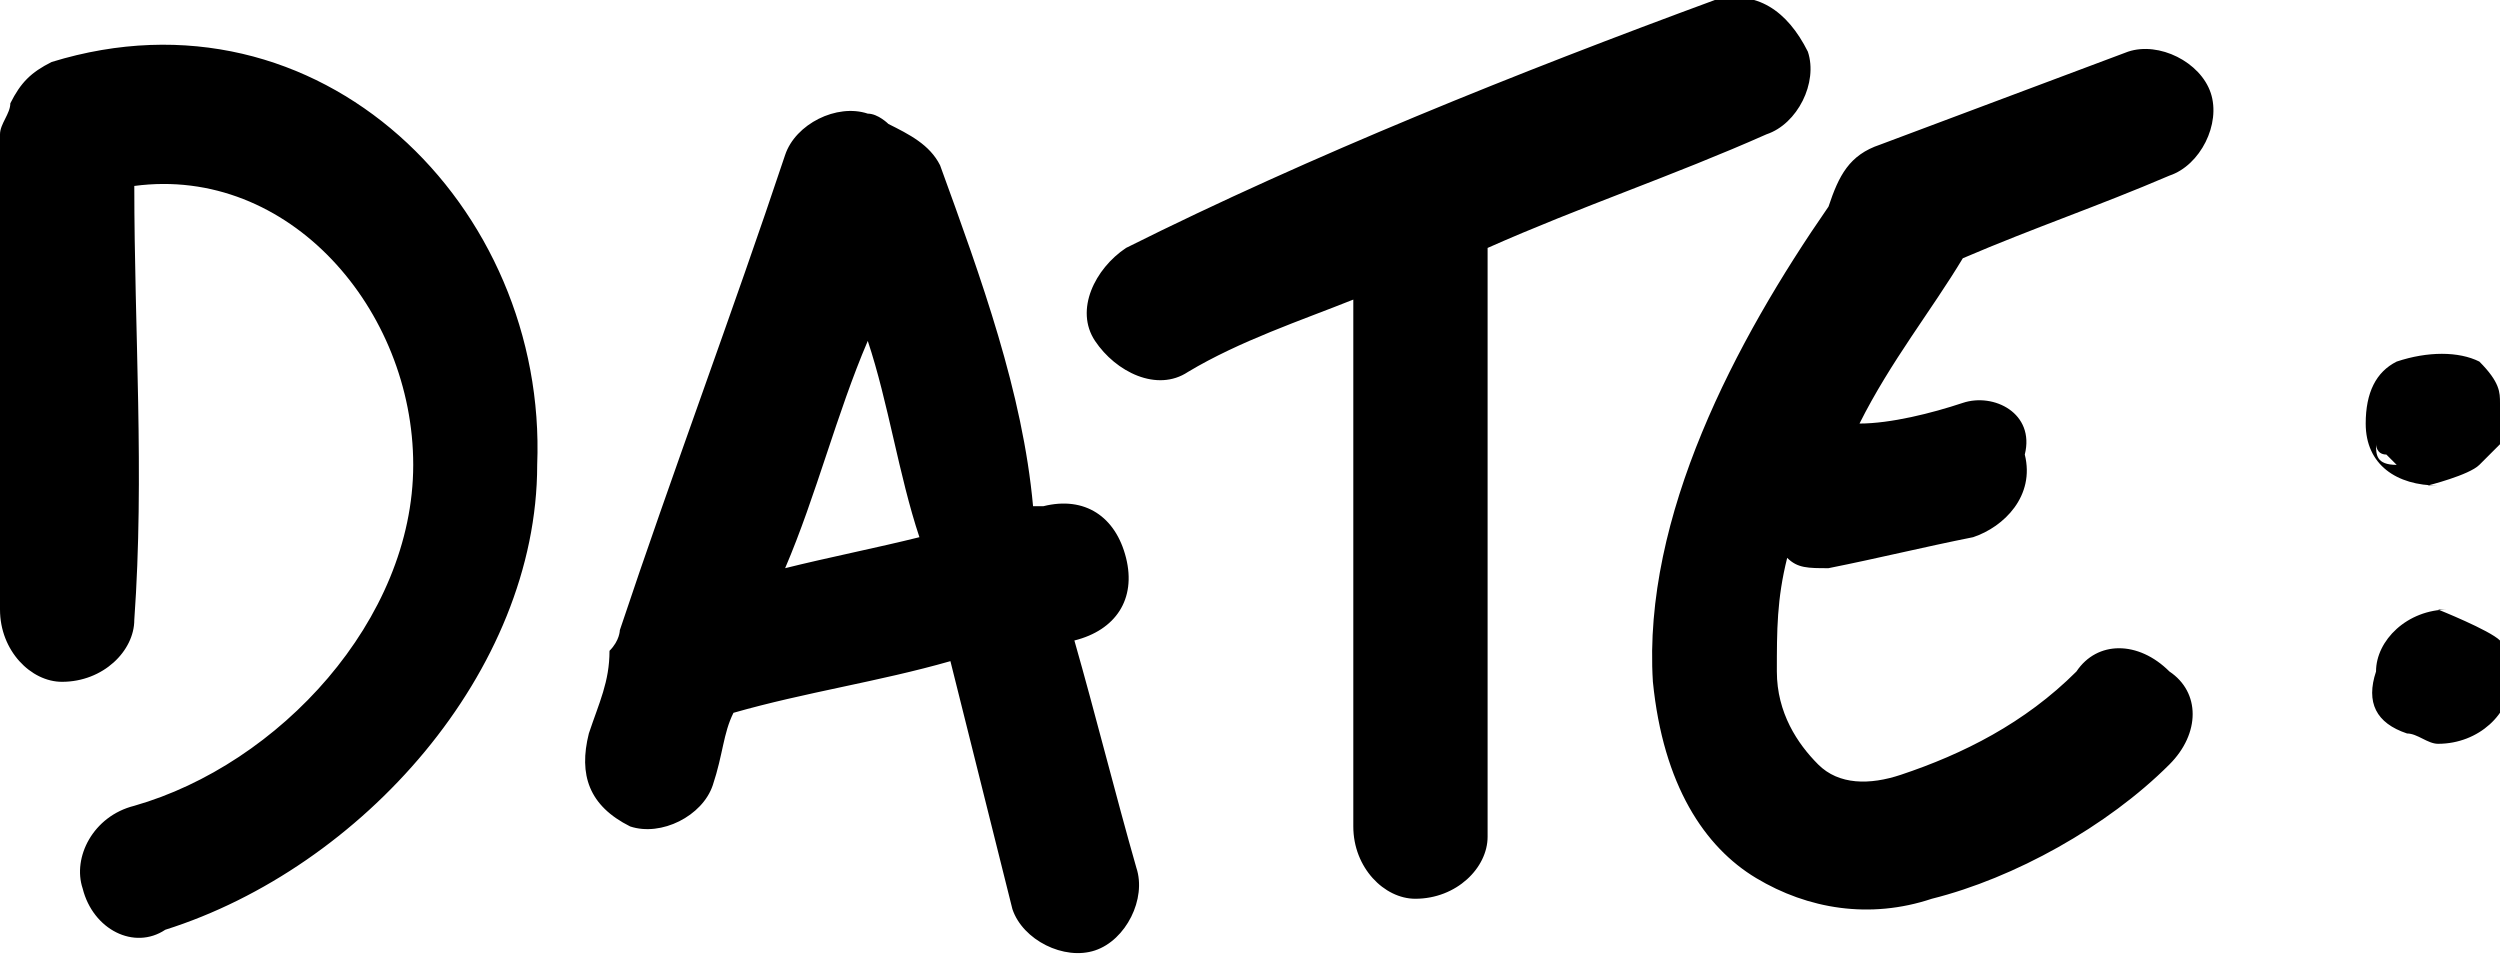 <?xml version="1.0" encoding="utf-8"?>
<!-- Generator: Adobe Illustrator 24.2.0, SVG Export Plug-In . SVG Version: 6.00 Build 0)  -->
<svg version="1.1" id="Calque_1" xmlns:serif="http://www.serif.com/"
	 xmlns="http://www.w3.org/2000/svg" xmlns:xlink="http://www.w3.org/1999/xlink" x="0px" y="0px" viewBox="0 0 24.2 9.3"
	 style="enable-background:new 0 0 24.2 9.3;" xml:space="preserve">
<style type="text/css">
	.st0{fill-rule:evenodd;clip-rule:evenodd;}
</style>
<path class="st0" d="M6,6.1c0,0,0,0.1-0.1,0.2C5.9,6.6,5.8,6.8,5.7,7.1C5.6,7.5,5.7,7.8,6.1,8c0.3,0.1,0.7-0.1,0.8-0.4
	C7,7.3,7,7.1,7.1,6.9c0.7-0.2,1.4-0.3,2.1-0.5C9.4,7.2,9.6,8,9.8,8.8c0.1,0.3,0.5,0.5,0.8,0.4c0.3-0.1,0.5-0.5,0.4-0.8
	c-0.2-0.7-0.4-1.5-0.6-2.2l0,0c0.4-0.1,0.6-0.4,0.5-0.8c-0.1-0.4-0.4-0.6-0.8-0.5c0,0-0.1,0-0.1,0C9.9,3.8,9.5,2.7,9.1,1.6
	C9,1.4,8.8,1.3,8.6,1.2C8.6,1.2,8.5,1.1,8.4,1.1C8.1,1,7.7,1.2,7.6,1.5C7.1,3,6.5,4.6,6,6.1z M0.1,1C0.1,1.1,0,1.2,0,1.3
	c0,1.5,0,3.1,0,4.6c0,0.4,0.3,0.7,0.6,0.7c0.4,0,0.7-0.3,0.7-0.6c0.1-1.4,0-2.8,0-4.2C2.8,1.6,4,3,4,4.5c0,1.5-1.3,2.9-2.7,3.3
	C0.9,7.9,0.7,8.3,0.8,8.6C0.9,9,1.3,9.2,1.6,9c1.9-0.6,3.6-2.5,3.6-4.5C5.3,2,3.1-0.2,0.5,0.6C0.3,0.7,0.2,0.8,0.1,1z M17.7,2
	c-0.9,1.3-1.8,3-1.7,4.6c0.1,1,0.5,1.6,1,1.9c0.5,0.3,1.1,0.4,1.7,0.2c0.8-0.2,1.7-0.7,2.3-1.3c0.3-0.3,0.3-0.7,0-0.9
	c-0.3-0.3-0.7-0.3-0.9,0c-0.5,0.5-1.1,0.8-1.7,1c-0.3,0.1-0.6,0.1-0.8-0.1c-0.2-0.2-0.4-0.5-0.4-0.9c0-0.4,0-0.7,0.1-1.1
	c0.1,0.1,0.2,0.1,0.4,0.1c0.5-0.1,0.9-0.2,1.4-0.3c0.3-0.1,0.6-0.4,0.5-0.8C19.7,4,19.3,3.8,19,3.9c-0.3,0.1-0.7,0.2-1,0.2
	c0.3-0.6,0.7-1.1,1-1.6c0.7-0.3,1.3-0.5,2-0.8c0.3-0.1,0.5-0.5,0.4-0.8c-0.1-0.3-0.5-0.5-0.8-0.4c-0.8,0.3-1.6,0.6-2.4,0.9
	C17.9,1.5,17.8,1.7,17.7,2z M13.1,2.9c0,1.7,0,3.4,0,5.1c0,0.4,0.3,0.7,0.6,0.7c0.4,0,0.7-0.3,0.7-0.6c0-1.9,0-3.8,0-5.7
	c0.9-0.4,1.8-0.7,2.7-1.1c0.3-0.1,0.5-0.5,0.4-0.8C17.3,0.1,17-0.1,16.6,0c-1.9,0.7-3.9,1.5-5.7,2.4c-0.3,0.2-0.5,0.6-0.3,0.9
	c0.2,0.3,0.6,0.5,0.9,0.3C12,3.3,12.6,3.1,13.1,2.9z M23.3,7.1c0.1,0,0.2,0.1,0.3,0.1c0.4,0,0.7-0.3,0.7-0.6c0-0.3-0.1-0.4-0.1-0.4
	c-0.1-0.1-0.6-0.3-0.6-0.3s0,0,0.1,0c-0.4,0-0.7,0.3-0.7,0.6C22.9,6.8,23,7,23.3,7.1z M8.4,3.3C8.1,4,7.9,4.8,7.6,5.5
	C8,5.4,8.5,5.3,8.9,5.2C8.7,4.6,8.6,3.9,8.4,3.3z M23.2,3.5c-0.2,0.1-0.3,0.3-0.3,0.6c0,0.4,0.3,0.6,0.7,0.6c0,0-0.1,0-0.1,0
	s0.4-0.1,0.5-0.2c0.1-0.1,0.1-0.1,0.2-0.2c0-0.1,0.1-0.2,0-0.4c0-0.1,0-0.2-0.2-0.4C23.8,3.4,23.5,3.4,23.2,3.5z M23,4.3
	c0,0,0,0.1,0.1,0.1c0,0,0.1,0.1,0.1,0.1C23,4.5,23,4.4,23,4.3z"/>
</svg>
